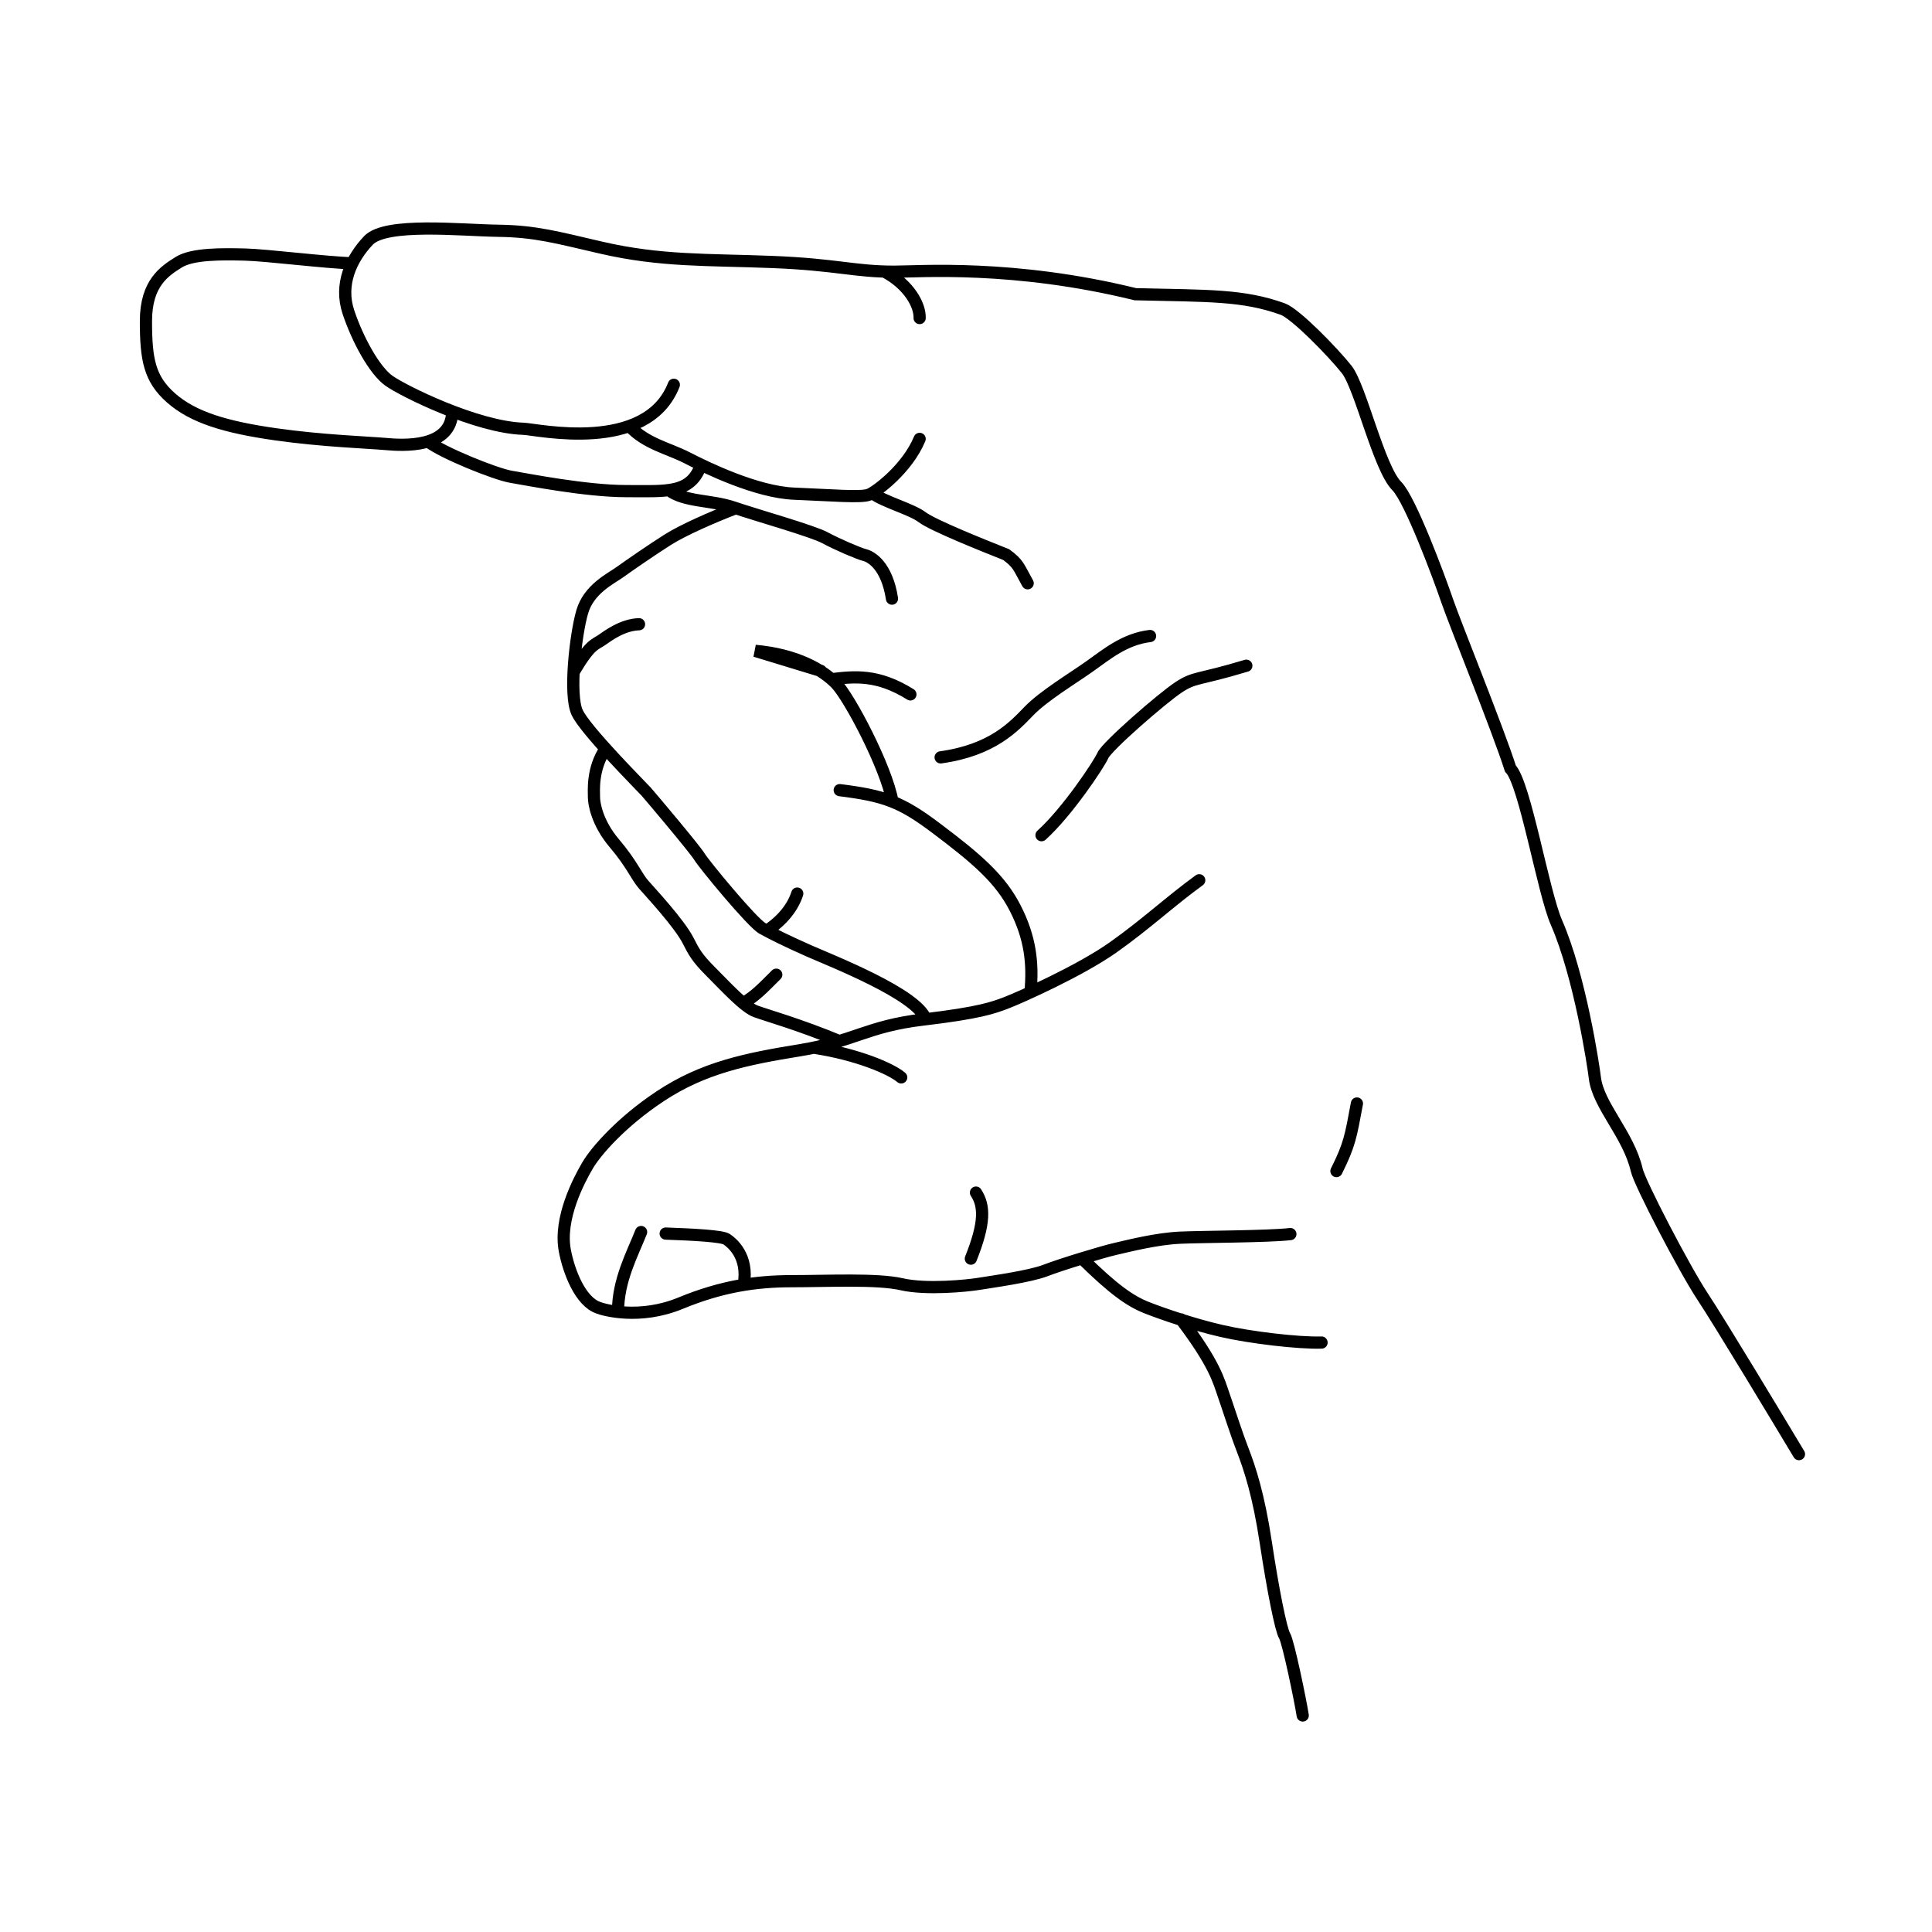 <?xml version="1.0" encoding="UTF-8" standalone="yes"?>
<!DOCTYPE svg PUBLIC "-//W3C//DTD SVG 1.0//EN" "http://www.w3.org/TR/2001/REC-SVG-20010904/DTD/svg10.dtd">
<svg height="285" style="background-color:white" width="285" xmlns="http://www.w3.org/2000/svg" xmlns:svg="http://www.w3.org/2000/svg" xmlns:xlink="http://www.w3.org/1999/xlink">
	<path d="m 174.226,194.629 c 5.021,6.623 5.555,9.08 6.302,11.216 0.748,2.136 1.709,5.234 2.777,8.012 1.068,2.777 2.35,6.623 3.418,13.673 1.068,7.05 2.243,12.925 2.777,13.78 0.534,0.855 2.35,9.614 2.671,11.75 m -32.572,-67.432 c 4.691,4.621 7.148,6.33 9.605,7.291 2.457,0.961 6.837,2.457 11.003,3.418 4.166,0.961 11.323,1.816 14.741,1.709 m -80.437,-54.265 c -2.136,2.136 -3.021,3.076 -4.876,4.208 M 89.339,110.45 c -2.021,2.937 -1.719,6.26 -1.719,7.167 0,0.906 0.453,3.777 3.021,6.798 2.568,3.021 3.235,4.853 4.292,6.061 1.057,1.209 5.277,5.73 6.584,8.29 0.85,1.664 1.271,2.506 3.386,4.621 2.115,2.115 4.923,5.199 6.584,5.803 1.662,0.604 6.534,1.979 12.331,4.388 m -1.164,-53.385 c 3.411,-0.403 6.81,-0.781 11.644,2.241 m -13.218,-3.475 -9.668,-2.946 c 6.043,0.529 9.971,2.795 11.934,4.834 1.964,2.039 7.4,12.32 8.307,17.415 m -7.779,-1.703 c 6.558,0.823 9.004,1.681 14.2,5.59 6.133,4.614 9.517,7.553 11.708,11.859 2.19,4.305 2.641,8.063 2.227,12.378 M 94.267,92.085 c -2.417,0.076 -4.532,1.662 -5.514,2.342 -0.982,0.68 -1.714,0.57 -4.143,4.741 M 117.607,131.816 c -0.604,1.888 -2.04,3.866 -4.495,5.483 m -4.577,-62.337 c -3.467,1.336 -7.772,3.224 -10.038,4.659 -2.266,1.435 -5.665,3.777 -7.025,4.759 -1.36,0.982 -4.608,2.493 -5.59,5.892 -0.982,3.399 -1.964,12.161 -0.755,14.805 1.209,2.644 9.593,11.028 10.197,11.708 0.604,0.68 7.176,8.46 7.856,9.593 0.68,1.133 7.78,9.744 9.291,10.575 1.511,0.831 3.626,1.888 6.874,3.324 3.248,1.435 15.985,6.409 17.208,10.078 m 47.299,-52.151 c -7.251,2.19 -7.553,1.586 -9.971,3.172 -2.417,1.586 -10.575,8.686 -11.179,10.046 -0.604,1.36 -5.287,8.384 -9.064,11.783 m 16.013,-29.383 c -3.777,0.453 -6.42,2.719 -8.989,4.532 -2.568,1.813 -6.723,4.305 -8.913,6.571 -2.191,2.266 -5.363,5.741 -12.992,6.798 m 61.409,51.061 c -0.906,4.834 -1.057,6.043 -3.021,9.971 m -77.105,-18.205 c 6.417,0.971 11.39,3.098 12.901,4.383 m 11.028,16.995 c 1.284,1.964 1.36,4.457 -0.755,9.744 m -45.018,-3.701 c 4.305,0.151 8.309,0.378 8.989,0.831 0.68,0.453 3.302,2.444 2.52,6.736 m -15.134,-7.794 c -1.284,3.248 -3.418,7.115 -3.408,11.791 m 85.741,-63.683 c -4.457,3.248 -7.78,6.42 -12.69,9.895 -4.91,3.475 -13.747,7.402 -15.711,8.158 -1.964,0.755 -4.003,1.511 -12.312,2.493 -8.309,0.982 -10.273,3.248 -18.204,4.532 -7.931,1.284 -14.249,2.57 -20.621,6.798 -5.636,3.739 -9.421,8.024 -10.701,10.209 -1.294,2.208 -4.237,7.793 -3.348,12.527 0.588,3.131 2.295,7.567 4.985,8.46 0.755,0.302 6.043,1.813 12.085,-0.68 6.043,-2.493 11.104,-3.248 16.391,-3.248 5.287,0 12.614,-0.378 16.24,0.453 3.626,0.831 9.668,0.227 11.481,-0.075 1.813,-0.302 7.402,-1.057 9.744,-1.964 2.342,-0.906 8.309,-2.719 10.273,-3.172 1.964,-0.453 6.118,-1.511 9.593,-1.662 3.475,-0.151 12.916,-0.151 16.24,-0.529 M 98.657,72.295 c 2.33,1.77 6.26,1.435 9.584,2.568 3.324,1.133 11.632,3.475 13.445,4.457 1.813,0.982 4.985,2.342 5.892,2.568 0.906,0.227 3.248,1.511 4.003,6.42 M 63.144,65.117 c 2.068,1.656 9.973,4.837 12.24,5.215 2.266,0.378 11.028,2.115 16.995,2.115 5.967,0 9.537,0.449 11.038,-3.892 M 51.975,38.836 c -3.708,-0.077 -12.621,-1.21 -15.869,-1.286 -3.248,-0.076 -7.704,-0.151 -9.744,1.133 -2.039,1.284 -4.834,3.021 -4.834,8.686 0,5.665 0.529,8.535 3.701,11.33 3.263,2.874 8.017,4.307 15.409,5.363 6.874,0.982 13.747,1.209 16.24,1.435 2.493,0.227 9.773,0.695 9.834,-4.826 m 61.956,12.052 c 1.559,1.243 5.783,2.367 7.37,3.575 1.586,1.209 9.176,4.236 12.388,5.514 1.852,1.354 1.813,1.813 3.172,4.23 M 92.83,62.849 c 2.494,2.649 5.742,3.253 8.537,4.688 2.795,1.435 10.197,5.061 15.787,5.287 5.59,0.227 9.895,0.604 11.028,0.151 1.133,-0.453 5.665,-3.852 7.478,-8.233 m 0,-17.826 c 0.075,-1.888 -1.578,-4.959 -5.208,-6.861 M 265.376,214.505 c -3.17,-5.283 -11.623,-19.322 -14.265,-23.322 -2.642,-4 -9.208,-16.605 -9.661,-18.567 -1.221,-5.289 -5.719,-9.52 -6.189,-13.662 -0.183,-1.607 -2.187,-14.94 -5.661,-22.869 -1.967,-4.49 -4.644,-20.524 -6.793,-22.718 -1.896,-5.916 -8.227,-21.511 -9.359,-24.832 -1.132,-3.321 -5.411,-14.846 -7.397,-16.831 -2.643,-2.643 -5.359,-14.642 -7.397,-17.209 -2.038,-2.566 -7.548,-8.227 -9.435,-8.906 -5.832,-2.1 -10.904,-1.933 -21.735,-2.188 -17.931,-4.41 -31.931,-3.321 -35.552,-3.321 -5.963,0 -8.453,-1.057 -18.039,-1.434 -9.586,-0.377 -16.378,-0.075 -25.209,-2.113 -6.514,-1.503 -9.661,-2.415 -15.171,-2.491 -5.51,-0.075 -16.605,-1.283 -19.171,1.434 -2.566,2.717 -4.302,6.491 -2.944,10.567 1.359,4.076 3.849,8.604 5.963,10.114 2.113,1.51 12.907,6.868 19.85,7.095 2.037,0.066 18.191,3.773 22.19,-6.491" style="fill:none;stroke:#000000;stroke-width:1.8;stroke-linecap:round;stroke-miterlimit:4;stroke-opacity:1;stroke-dasharray:none;display:inline" />
	<!-- 
	Generated using the Perl SVG Module V2.50
	by Ronan Oger
	Info: http://www.roitsystems.com/
 -->
</svg>